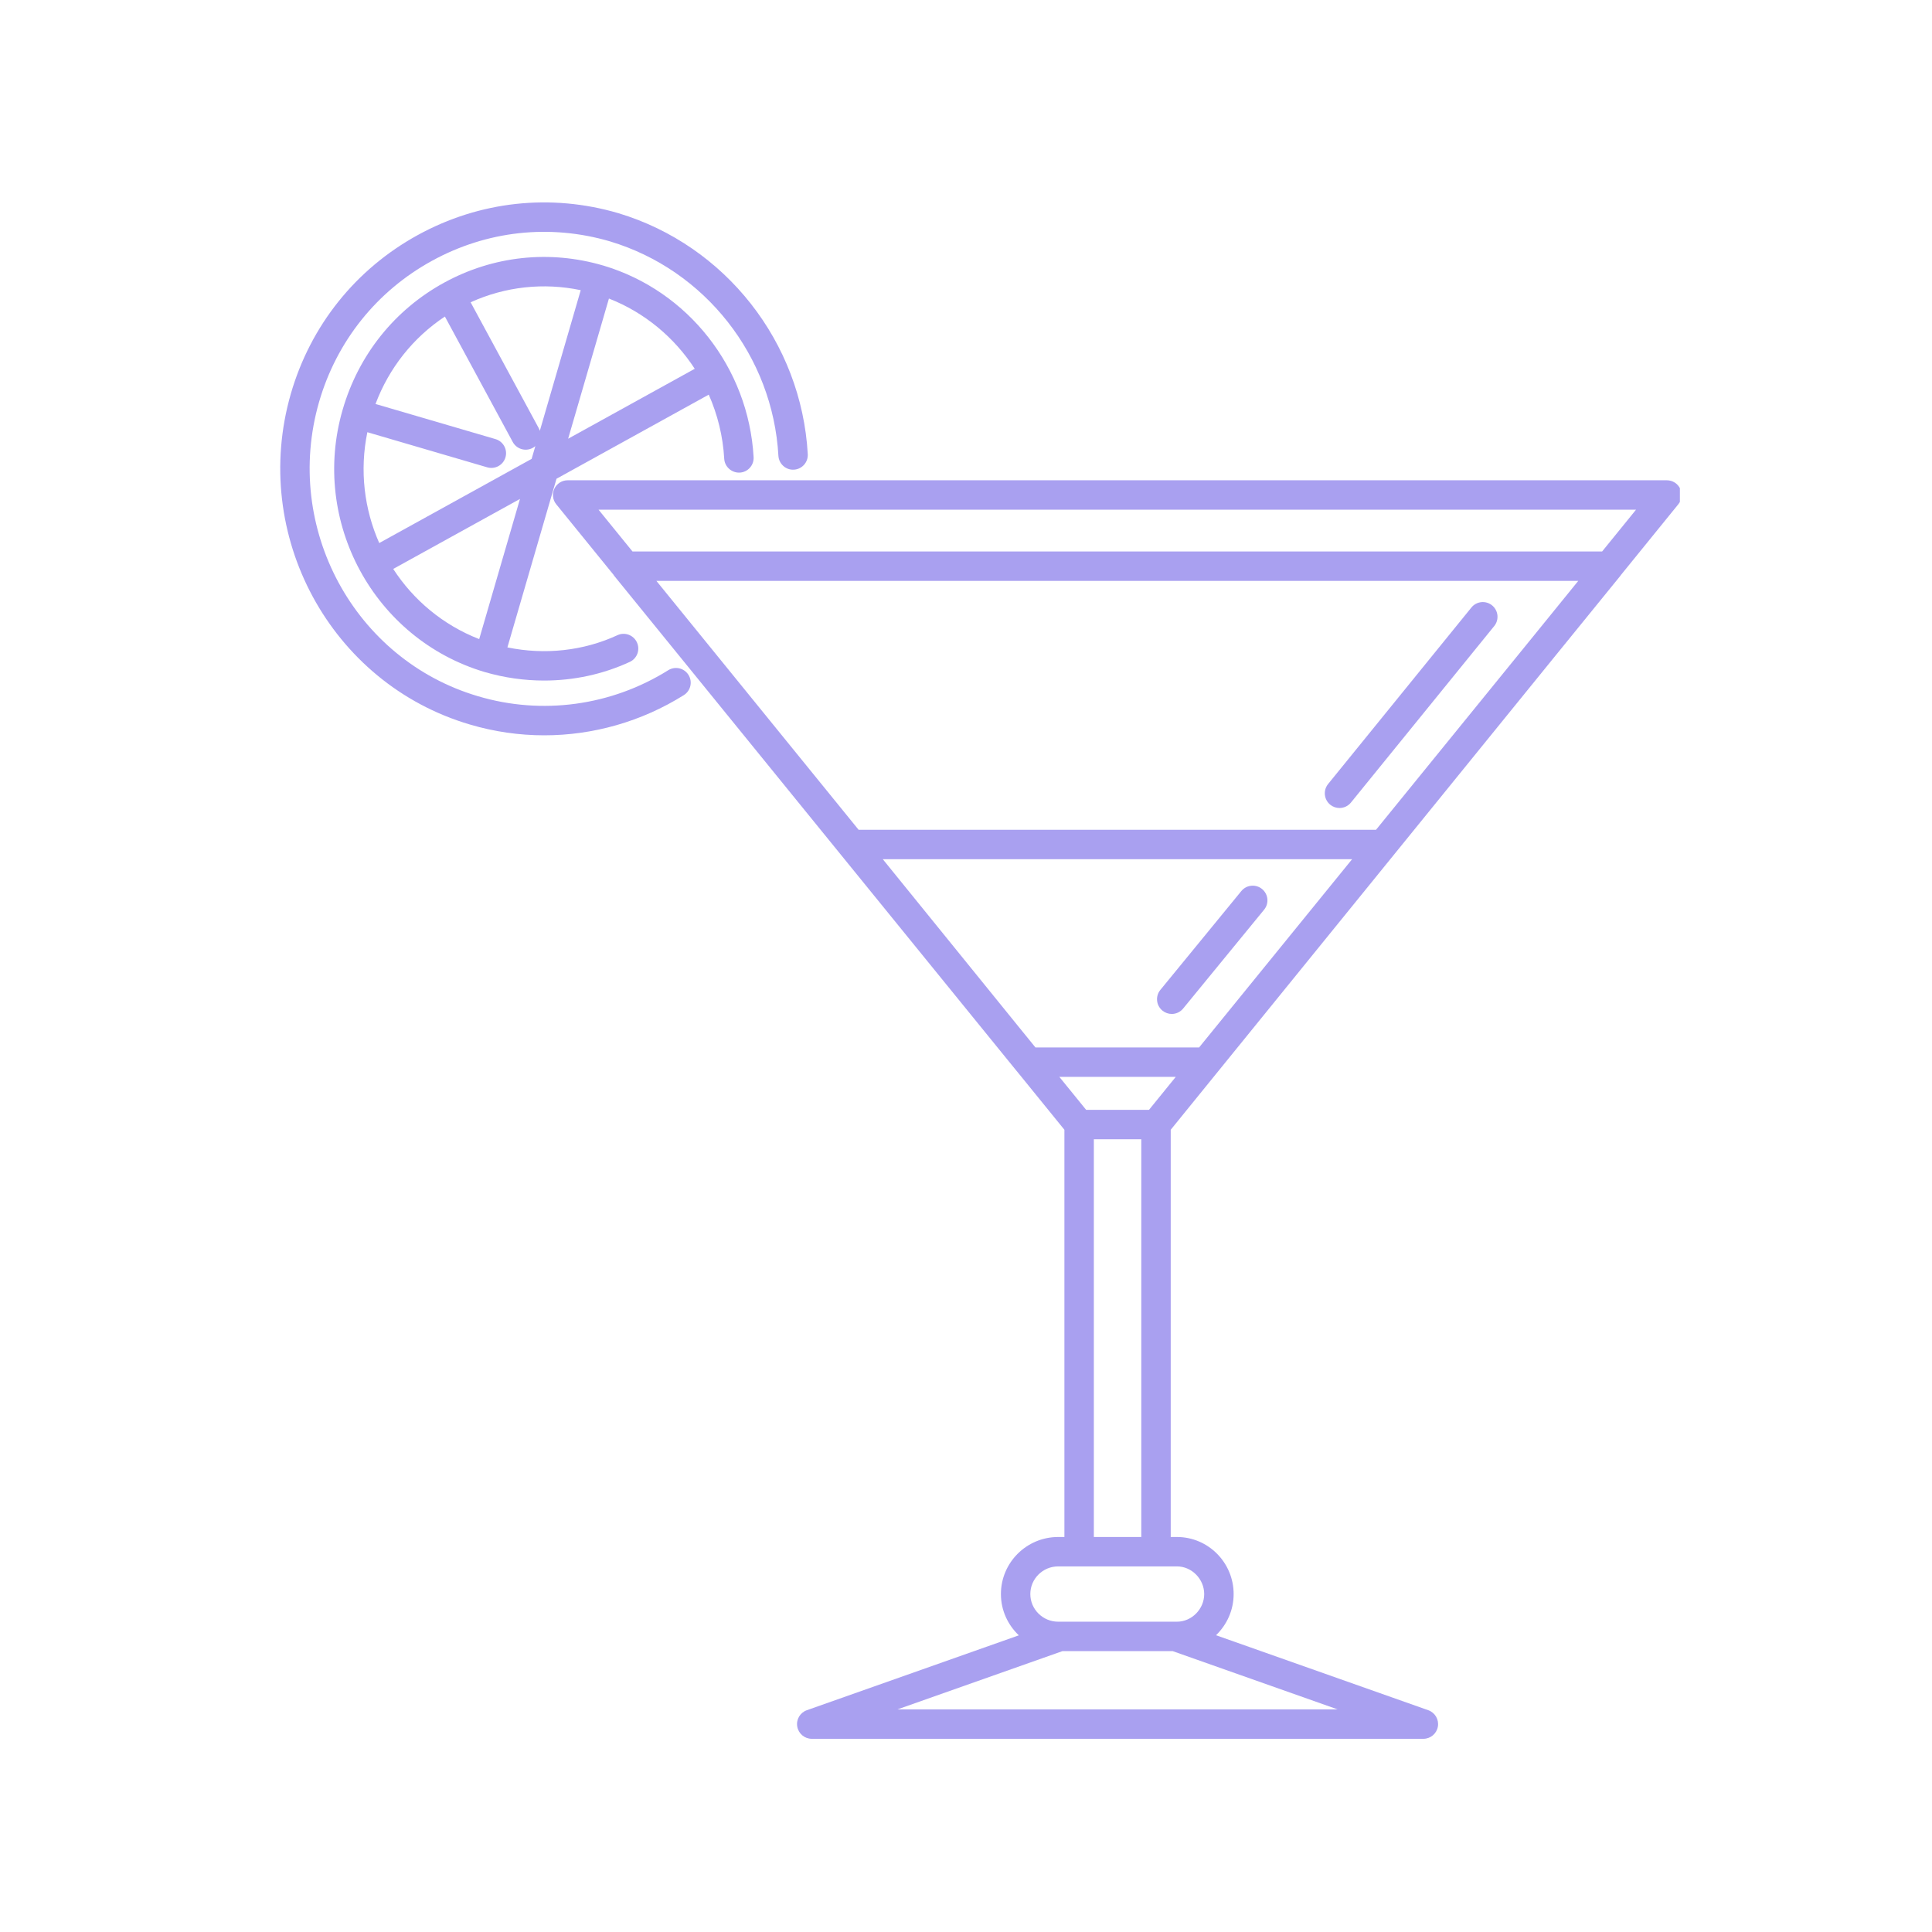 <svg xmlns="http://www.w3.org/2000/svg" xmlns:xlink="http://www.w3.org/1999/xlink" width="400" zoomAndPan="magnify" viewBox="0 0 300 300" height="400" preserveAspectRatio="xMidYMid meet" version="1.0"><defs><clipPath id="daa4f53aa5"><path d="M 85.398 74.375 L 260.852 74.375 L 260.852 270 L 85.398 270 Z M 85.398 74.375 " clip-rule="nonzero"/></clipPath></defs><path fill="#a9a0f0" d="M 103.758 104.074 C 94.926 109.602 84.172 111.07 74.227 108.109 C 55 102.438 43.926 81.941 49.543 62.422 C 52.27 52.992 58.5 45.203 67.082 40.496 C 75.602 35.82 85.418 34.746 94.727 37.484 C 109.492 41.922 120 55.305 120.871 70.777 C 120.941 72.039 122.039 73.012 123.277 72.93 C 124.539 72.859 125.5 71.781 125.43 70.523 C 124.453 53.133 112.641 38.102 96.023 33.102 C 85.531 30.02 74.48 31.227 64.883 36.492 C 55.227 41.789 48.223 50.547 45.156 61.156 C 38.844 83.082 51.305 106.109 72.93 112.492 C 76.723 113.621 80.621 114.18 84.504 114.18 C 92.086 114.18 99.609 112.059 106.18 107.941 C 107.25 107.273 107.574 105.863 106.906 104.797 C 106.234 103.727 104.828 103.402 103.758 104.074 " fill-opacity="1" fill-rule="nonzero"/><g clip-path="url(#daa4f53aa5)"><path fill="#a9a0f0" d="M 248.777 85.633 L 98.215 85.633 L 92.945 79.148 L 254.039 79.148 Z M 238.113 98.773 L 213.668 128.848 L 133.324 128.848 L 101.926 90.203 L 245.07 90.203 Z M 186.195 162.648 L 160.785 162.648 L 158.852 160.27 L 137.078 133.414 L 209.957 133.414 Z M 178.418 172.332 L 168.652 172.332 L 164.496 167.219 L 182.57 167.219 Z M 169.852 238.664 L 169.852 176.902 L 177.219 176.902 L 177.219 238.664 Z M 182.762 243.23 C 185.055 243.23 186.988 245.199 186.988 247.523 C 186.988 249.852 185.055 251.816 182.762 251.816 L 164.309 251.816 C 161.93 251.816 159.988 249.891 159.988 247.523 C 159.988 245.156 161.93 243.23 164.309 243.23 Z M 207.699 265.43 L 139.367 265.43 L 164.973 256.387 L 182.098 256.387 Z M 260.898 75.883 C 260.516 75.086 259.715 74.578 258.832 74.578 L 88.145 74.578 C 87.262 74.578 86.461 75.086 86.082 75.883 C 85.707 76.68 85.816 77.617 86.371 78.301 L 95.301 89.293 C 95.316 89.312 95.312 89.34 95.328 89.359 L 157.922 166.375 C 157.926 166.383 157.93 166.383 157.938 166.387 L 165.281 175.43 L 165.281 238.664 L 164.309 238.664 C 159.406 238.664 155.422 242.641 155.422 247.523 C 155.422 250.051 156.496 252.316 158.203 253.934 L 125.285 265.562 C 124.234 265.934 123.605 267.004 123.797 268.102 C 123.984 269.195 124.934 270 126.047 270 L 221.023 270 C 222.137 270 223.086 269.195 223.273 268.102 C 223.461 267.004 222.832 265.934 221.785 265.562 L 188.824 253.918 C 190.5 252.301 191.559 250.039 191.559 247.523 C 191.559 242.641 187.613 238.664 182.762 238.664 L 181.789 238.664 L 181.789 175.43 L 241.613 101.711 L 251.652 89.359 C 251.664 89.348 251.66 89.332 251.668 89.32 L 260.609 78.301 C 261.164 77.617 261.277 76.676 260.898 75.883 " fill-opacity="1" fill-rule="nonzero"/></g><path fill="#a9a0f0" d="M 181.949 157.445 C 182.609 157.445 183.262 157.16 183.715 156.609 L 196.289 141.258 C 197.09 140.281 196.945 138.844 195.969 138.043 C 194.996 137.246 193.555 137.387 192.754 138.363 L 180.18 153.711 C 179.379 154.688 179.523 156.129 180.5 156.926 C 180.926 157.273 181.438 157.445 181.949 157.445 " fill-opacity="1" fill-rule="nonzero"/><path fill="#a9a0f0" d="M 206.559 124.957 C 206.984 125.301 207.492 125.465 208 125.465 C 208.664 125.465 209.32 125.176 209.773 124.621 L 232.023 97.215 C 232.816 96.234 232.668 94.797 231.688 94 C 230.715 93.207 229.273 93.352 228.477 94.336 L 206.227 121.742 C 205.43 122.723 205.582 124.16 206.559 124.957 " fill-opacity="1" fill-rule="nonzero"/><path fill="#a9a0f0" d="M 83.641 66.457 L 73.078 46.938 C 78.461 44.5 84.398 43.848 90.176 45.059 L 83.824 66.895 C 83.777 66.746 83.719 66.598 83.641 66.457 Z M 82.551 71.254 L 58.887 84.324 C 56.562 79.066 55.816 73.078 57.043 67.113 L 75.656 72.566 C 76.867 72.918 78.133 72.227 78.488 71.02 C 78.844 69.809 78.148 68.539 76.941 68.184 L 58.309 62.73 C 60.41 57.137 64.148 52.43 69.082 49.152 L 79.621 68.633 C 80.223 69.738 81.602 70.156 82.719 69.551 C 82.867 69.473 83.004 69.375 83.129 69.27 Z M 74.41 99.238 C 68.773 97.047 64.184 93.164 61.059 88.344 L 80.742 77.473 Z M 94.555 46.359 C 100.09 48.527 104.711 52.391 107.879 57.266 L 88.219 68.125 Z M 110.055 61.281 C 111.422 64.371 112.258 67.73 112.457 71.238 C 112.531 72.496 113.625 73.445 114.871 73.387 C 116.129 73.316 117.094 72.238 117.02 70.977 C 116.227 57.113 106.855 45.168 93.695 41.238 C 93.684 41.238 93.676 41.234 93.672 41.234 C 85.336 38.781 76.574 39.727 68.965 43.891 C 61.266 48.109 55.668 55.117 53.207 63.617 C 48.164 80.965 58.051 99.23 75.266 104.355 C 75.281 104.359 75.289 104.367 75.301 104.363 C 78.324 105.242 81.422 105.676 84.496 105.676 C 89.086 105.676 93.625 104.703 97.789 102.781 C 98.934 102.254 99.434 100.895 98.902 99.75 C 98.375 98.602 97.008 98.102 95.875 98.633 C 90.586 101.074 84.598 101.723 78.789 100.527 L 86.414 74.34 L 110.055 61.281 " fill-opacity="1" fill-rule="nonzero"/></svg>